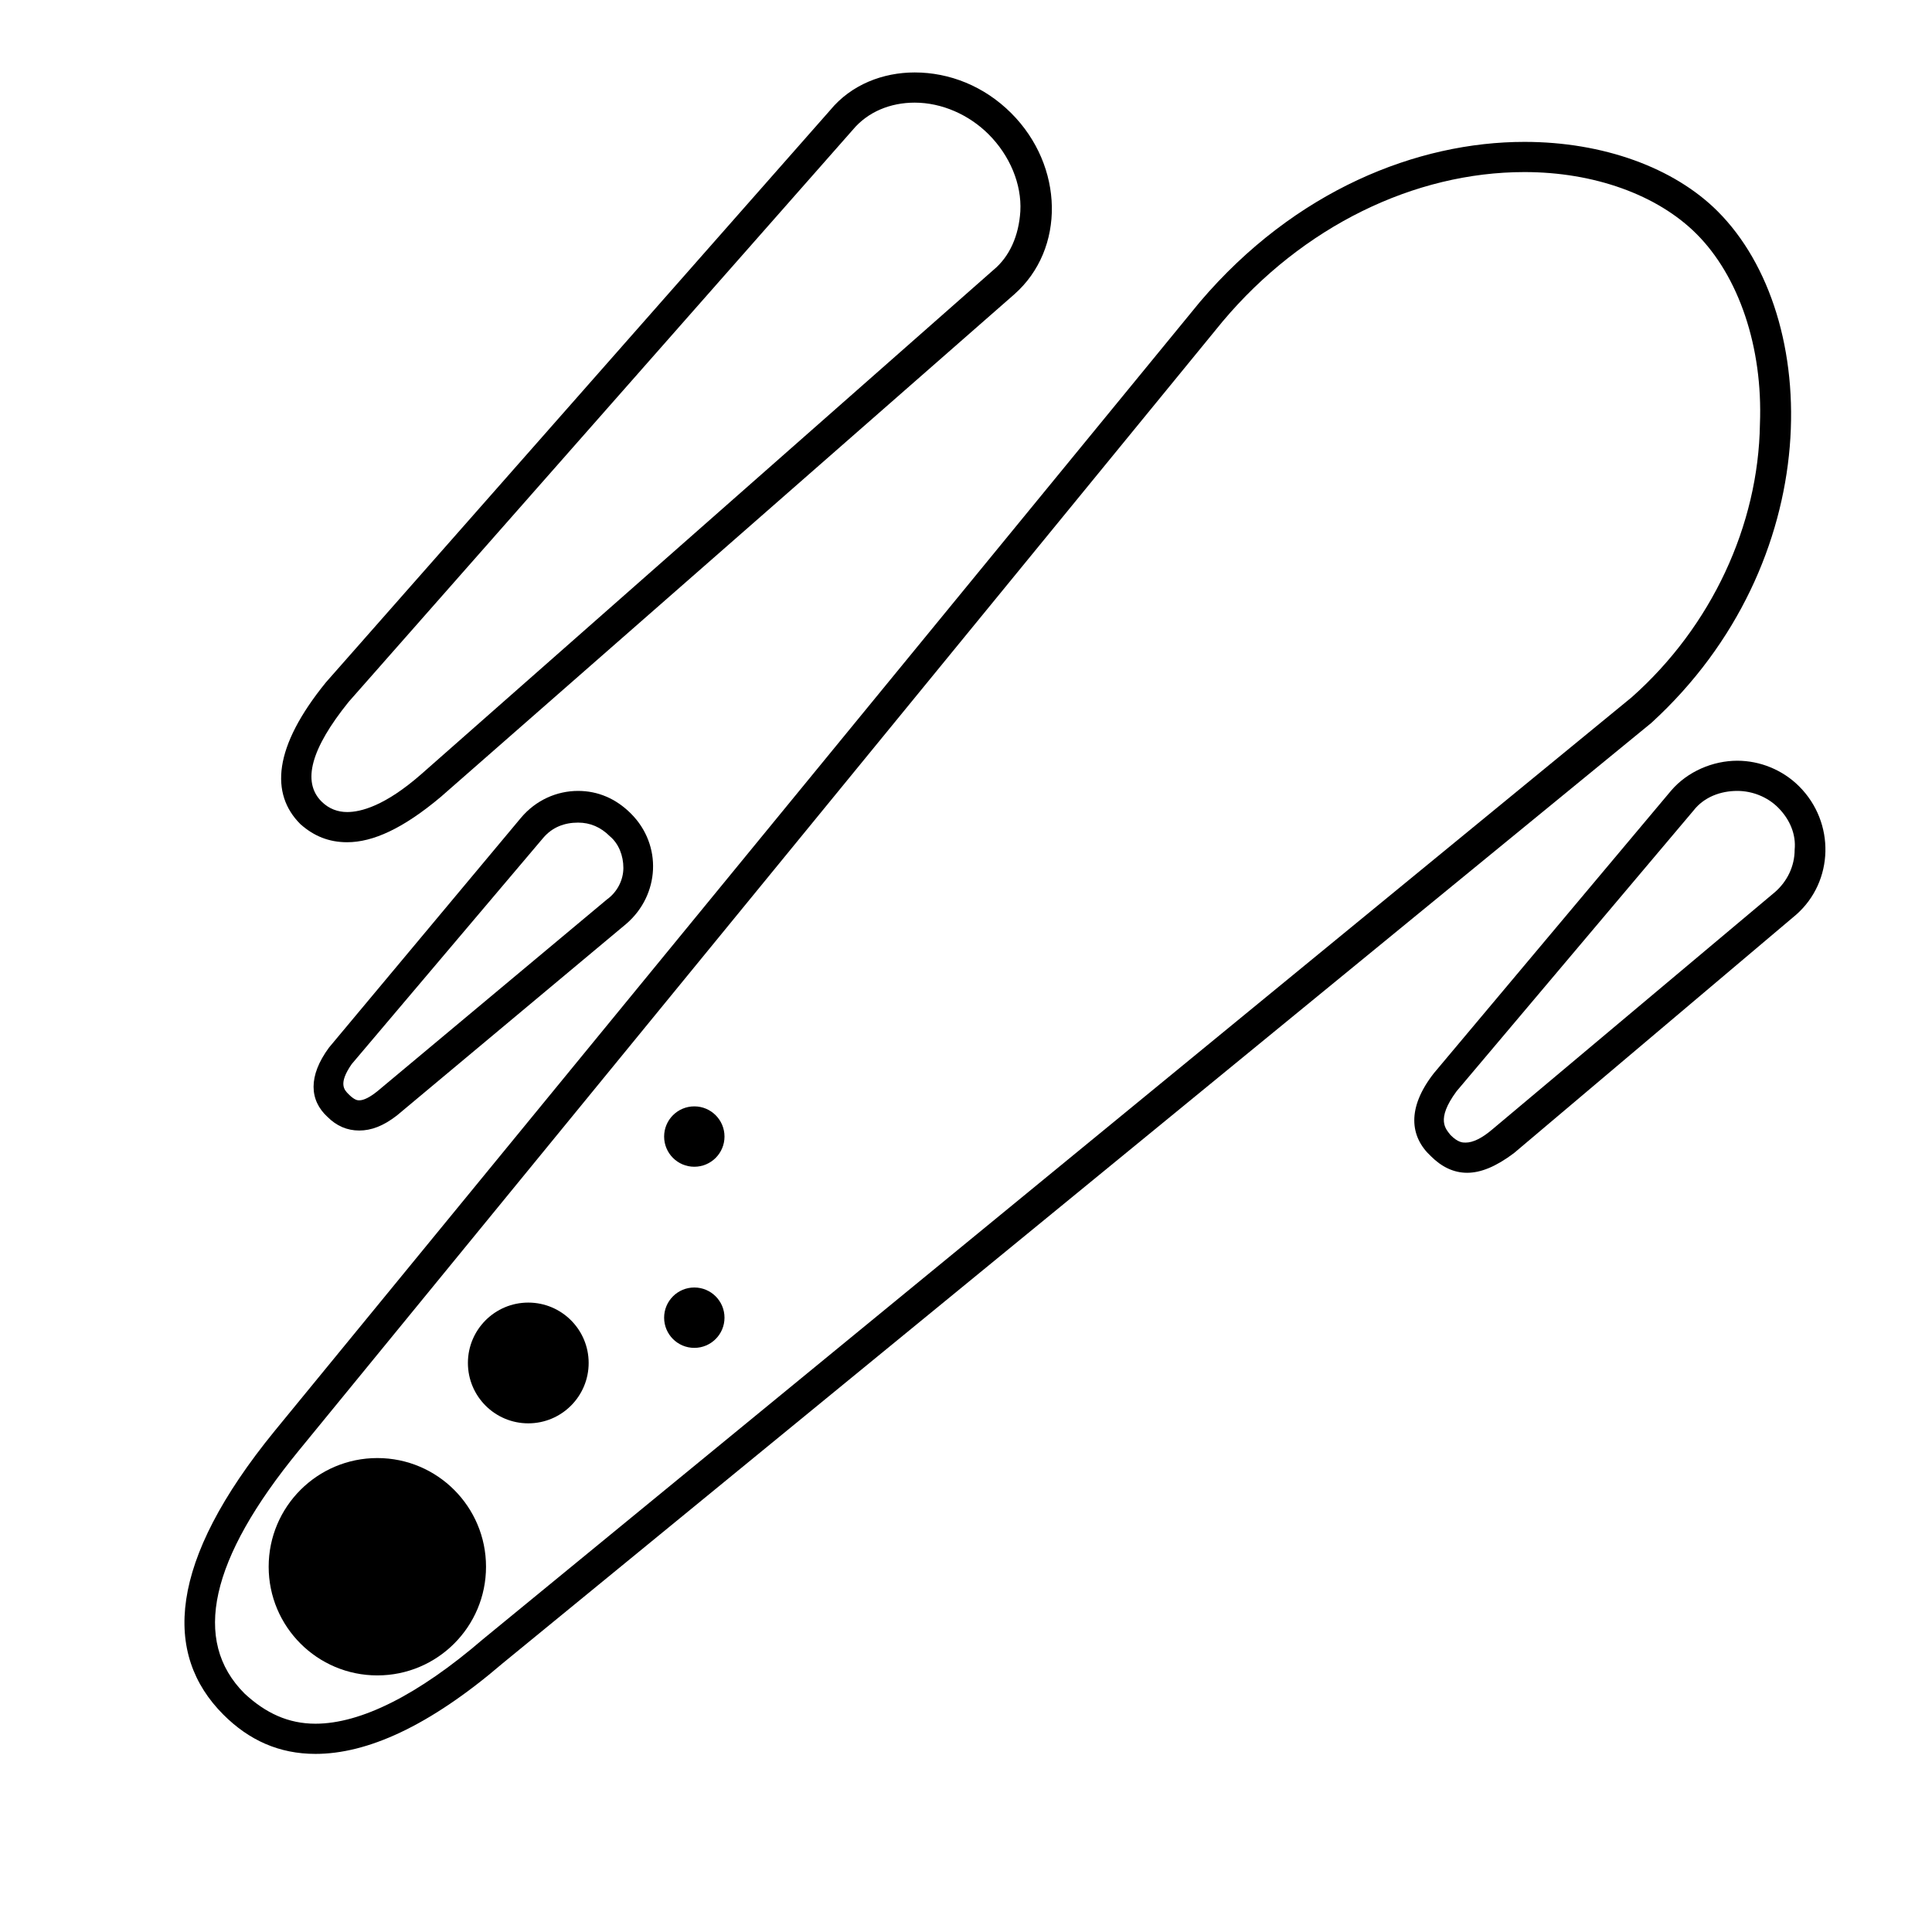 <svg viewBox="0 0 128 128" xmlns="http://www.w3.org/2000/svg">
  <g>
    <circle cx="25" cy="103.8" r="7.2"/>
    <circle cx="35" cy="90.3" r="4"/>
    <circle cx="46" cy="87.3" r="2"/>
    <circle cx="46" cy="75.3" r="2"/>
    <path d="M113.8,14c-2.9-2.9-7.6-4.6-12.8-4.6c-7.1,0-15.2,3.2-21.5,10.6L18.2,94.8c-7.1,8.7-7.4,14.8-3.4,18.8 c1.7,1.7,3.7,2.6,6.1,2.6c3.4,0,7.5-1.8,12.4-6l76.1-62.3C121,37.3,120.8,21,113.8,14z M108.1,46.2L32,108.6 c-4.3,3.7-8.1,5.6-11.1,5.6c-1.8,0-3.3-0.7-4.7-2c-3.5-3.5-2.3-8.9,3.6-16.1L81,21.3c5.3-6.3,12.7-9.9,20-9.9 c4.6,0,8.8,1.5,11.4,4.1c2.8,2.8,4.4,7.5,4.2,12.6C116.5,34.8,113.4,41.5,108.1,46.2z"/>
    <path d="M119.2,52.1c-1.1-1.1-2.6-1.7-4.1-1.7c-1.6,0-3.3,0.7-4.4,2L95,71.1c-1.8,2.3-1.6,4.2-0.2,5.5c0.7,0.7,1.5,1.1,2.4,1.1 s1.9-0.4,3.1-1.3L119,60.6C121.5,58.4,121.6,54.5,119.2,52.1z M117.6,59.1L98.9,74.8c-0.7,0.6-1.3,0.9-1.8,0.9c-0.2,0-0.5,0-1-0.5 c-0.3-0.4-1-1,0.4-2.9l15.7-18.6c0.7-0.9,1.8-1.3,2.9-1.3c1,0,2,0.4,2.7,1.1c0.8,0.8,1.2,1.8,1.1,2.8 C118.9,57.4,118.4,58.4,117.6,59.1z"/>
    <path d="M34.5,54.2L21.8,69.4c-1.4,1.9-1.3,3.5-0.1,4.6c0.6,0.6,1.3,0.9,2.1,0.9s1.6-0.3,2.5-1l15.2-12.7c2.2-1.9,2.4-5.2,0.3-7.3 c-1-1-2.2-1.5-3.5-1.5C36.9,52.4,35.5,53,34.5,54.2z M41.3,57.5c0,0.8-0.4,1.6-1.1,2.1L25,72.3c-0.5,0.4-0.9,0.6-1.2,0.6 c-0.1,0-0.3,0-0.7-0.4c-0.3-0.3-0.7-0.7,0.2-2l12.7-15c0.6-0.7,1.4-1,2.3-1c0.8,0,1.5,0.3,2.1,0.9C41,55.9,41.3,56.7,41.3,57.5z"/>
    <path d="M23,55.8c1.7,0,3.7-0.9,6.2-3l38-33.3c3.4-3,3.3-8.5-0.2-12c-1.8-1.8-4.1-2.7-6.4-2.7c-2.1,0-4.2,0.8-5.6,2.5L21.6,45.2 c-3.5,4.3-3.7,7.4-1.7,9.4C20.8,55.4,21.8,55.8,23,55.8z M23.1,46.5L56.5,8.6c1-1.2,2.5-1.8,4.1-1.8c1.8,0,3.6,0.8,4.9,2.1 c1.4,1.4,2.2,3.3,2.1,5.1c-0.1,1.6-0.7,3-1.8,3.9L27.9,51.3c-2.4,2.1-4,2.5-4.9,2.5c-0.6,0-1.2-0.2-1.7-0.7 C20,51.8,20.6,49.6,23.1,46.5z"/>
  </g>
</svg>